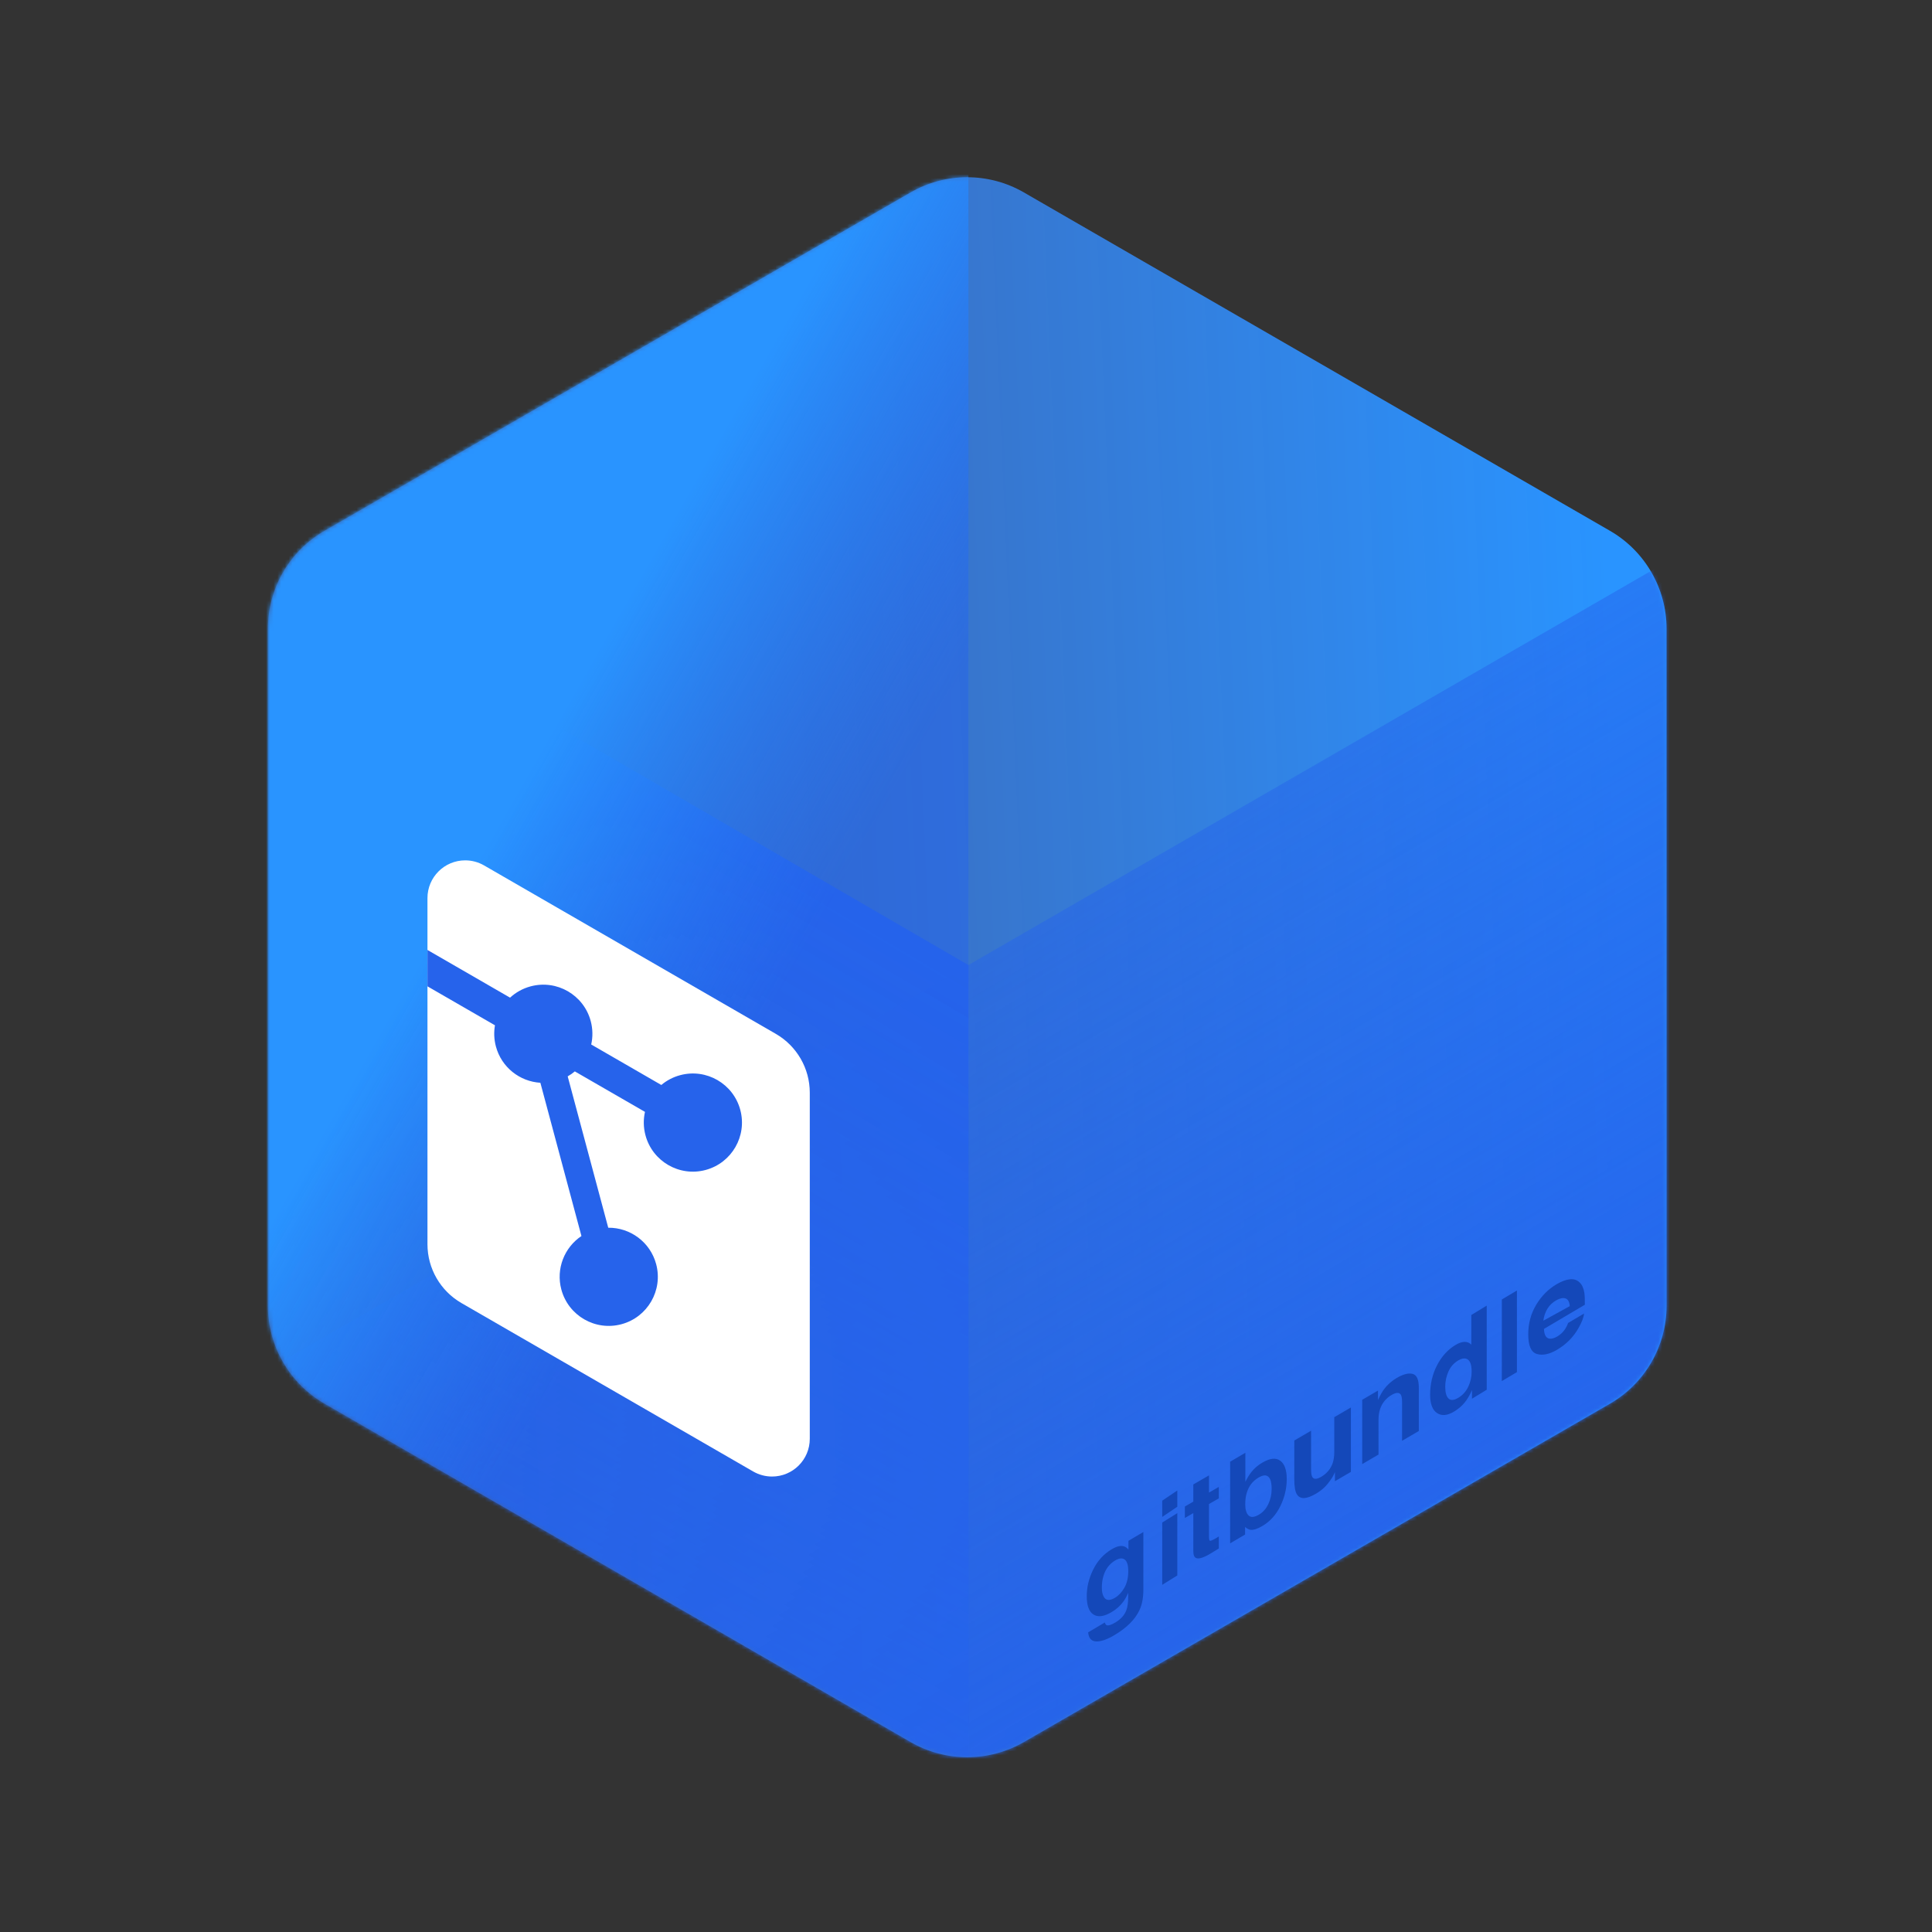 <?xml version="1.0" encoding="UTF-8"?>
<svg width="512px" height="512px" viewBox="0 0 512 512" version="1.1" xmlns="http://www.w3.org/2000/svg" xmlns:xlink="http://www.w3.org/1999/xlink">
    <rect x="0" y="0" width="512" height="512" fill="#333333" stroke="none"/>
    <title>gitbundle</title>
    <defs>
        <linearGradient x1="36.317%" y1="6.775%" x2="79.616%" y2="82.852%" id="linearGradient-1">
            <stop stop-color="#4982FF" stop-opacity="0.5" offset="0%"></stop>
            <stop stop-color="#2994FF" offset="100%"></stop>
        </linearGradient>
        <path d="M307.329,86.99 L462.659,176.669 C471.941,182.028 477.659,191.932 477.659,202.65 L477.659,382.009 C477.659,392.727 471.941,402.631 462.659,407.99 L307.329,497.669 C298.047,503.028 286.611,503.028 277.329,497.669 L122,407.99 C112.718,402.631 107,392.727 107,382.009 L107,202.65 C107,191.932 112.718,182.028 122,176.669 L277.329,86.99 C286.611,81.631 298.047,81.631 307.329,86.99 Z" id="path-2"></path>
        <linearGradient x1="50%" y1="0%" x2="50%" y2="100%" id="linearGradient-4">
            <stop stop-color="#2563EB" stop-opacity="0.5" offset="0%"></stop>
            <stop stop-color="#2563EB" offset="100%"></stop>
        </linearGradient>
        <linearGradient x1="50%" y1="0%" x2="50%" y2="100%" id="linearGradient-5">
            <stop stop-color="#2563EB" stop-opacity="0.5" offset="0%"></stop>
            <stop stop-color="#2563EB" offset="100%"></stop>
        </linearGradient>
        <linearGradient x1="40.281%" y1="41.455%" x2="64.044%" y2="60.667%" id="linearGradient-6">
            <stop stop-color="#2994FF" offset="0%"></stop>
            <stop stop-color="#2563EB" stop-opacity="0.5" offset="100%"></stop>
        </linearGradient>
    </defs>
    <g id="gitbundle" stroke="none" stroke-width="1" fill="none" fill-rule="evenodd">
        <g id="编组" transform="translate(-36, -36)">
            <g id="编组-13">
                <g id="矩形" transform="translate(292.329, 292.329) rotate(-90) translate(-292.329, -292.329) ">
                    <mask id="mask-3" fill="white">
                        <use xlink:href="#path-2" transform="translate(292.329, 292.329) rotate(-330) translate(-292.329, -292.329) "></use>
                    </mask>
                    <use id="蒙版" fill="url(#linearGradient-1)" transform="translate(292.329, 292.329) rotate(-330) translate(-292.329, -292.329) " xlink:href="#path-2"></use>
                    <g id="编组-12" mask="url(#mask-3)">
                        <g transform="translate(5.615, 0.016)">
                            <rect id="矩形" fill="url(#linearGradient-4)" transform="translate(200.701, 348.624) rotate(-300) translate(-200.701, -348.624) " x="-22.299" y="245.624" width="446" height="206"></rect>
                            <polygon id="矩形备份-2" fill="url(#linearGradient-5)" transform="translate(226.348, 193.272) scale(-1, 1) rotate(-300) translate(-226.348, -193.272) " points="62.644 90.272 390.053 108.43 281.919 295.724 62.644 296.272"></polygon>
                            <rect id="矩形备份-3" fill="url(#linearGradient-6)" transform="translate(287.701, 189.624) scale(-1, 1) translate(-287.701, -189.624) " x="64.701" y="86.624" width="446" height="206"></rect>
                        </g>
                    </g>
                </g>
                <g id="形状结合" transform="translate(97.564, 256.618)">
                    <path d="M59.659,55.2 L139.096,9.337 C143.879,6.576 149.995,8.215 152.756,12.997 C153.634,14.518 154.096,16.242 154.096,17.997 L154.096,107.276 C154.096,113.707 150.665,119.649 145.096,122.865 L65.659,168.728 C60.876,171.489 54.76,169.851 51.999,165.068 C51.121,163.547 50.659,161.823 50.659,160.068 L50.659,70.789 C50.659,64.358 54.09,58.416 59.659,55.2 Z" id="蒙版" fill="#FFFFFF" transform="translate(102.378, 89.033) rotate(-60) translate(-102.378, -89.033) "></path>
                    <path d="M63.32,23.866 L81.192,41.738 C82.996,40.792 85.049,40.256 87.228,40.256 C94.411,40.256 100.234,46.079 100.234,53.262 C100.234,55.44 99.698,57.493 98.752,59.296 L113.921,74.466 C115.592,73.684 117.457,73.248 119.423,73.248 C126.606,73.248 132.429,79.071 132.429,86.254 C132.429,93.437 126.606,99.26 119.423,99.26 C112.24,99.26 106.417,93.437 106.417,86.254 C106.417,84.08 106.95,82.031 107.893,80.23 L92.715,65.057 C92.023,65.38 91.298,65.643 90.546,65.841 L90.546,107.367 C96.162,108.806 100.313,113.901 100.313,119.966 C100.313,127.149 94.49,132.972 87.307,132.972 C80.124,132.972 74.301,127.149 74.301,119.966 C74.301,114.25 77.989,109.396 83.114,107.651 L83.114,65.604 C77.947,63.883 74.222,59.007 74.222,53.262 C74.222,51.302 74.655,49.444 75.432,47.777 L60.826,33.176 L63.32,23.866 Z" fill="#2663EB" transform="translate(85.121, 71.562) rotate(-15) translate(-85.121, -71.562) "></path>
                </g>
            </g>
            <path d="M329.347,466.716 C329.784,466.843 330.521,466.601 331.557,465.988 C333.021,465.123 334,464.035 334.494,462.723 C334.817,461.879 334.979,460.686 334.979,459.142 L334.979,458.104 C334.589,459.027 334.171,459.793 333.724,460.404 C332.916,461.524 331.866,462.467 330.573,463.231 C328.577,464.411 326.982,464.624 325.789,463.87 C324.596,463.116 324,461.492 324,458.999 C324,456.595 324.575,454.234 325.725,451.917 C326.875,449.6 328.506,447.818 330.616,446.57 C331.395,446.109 332.075,445.831 332.655,445.736 C333.644,445.577 334.442,445.886 335.05,446.665 L335.05,444.335 L339,442 L339,457.344 C339,459.432 338.663,461.204 337.988,462.662 C336.828,465.168 334.604,467.393 331.315,469.337 C329.328,470.511 327.707,471.064 326.452,470.994 C325.198,470.925 324.504,470.123 324.371,468.589 L328.791,465.976 C328.905,466.403 329.09,466.65 329.347,466.716 Z M328.469,459.096 C329.035,460.187 330.05,460.29 331.515,459.406 C332.491,458.816 333.316,457.926 333.99,456.734 C334.663,455.543 335,454.091 335,452.378 C335,450.768 334.68,449.736 334.041,449.281 C333.401,448.826 332.545,448.923 331.471,449.572 C330.006,450.457 328.996,451.799 328.439,453.6 C328.146,454.556 328,455.605 328,456.747 C328,457.734 328.156,458.517 328.469,459.096 Z M348,437 L348,453.513 L344,456 L344,439.487 L348,437 Z M348,431 L348,435.31 L344,438 L344,433.69 L348,431 Z M359,443.173 L359,446.362 L357.011,447.584 C355.028,448.799 353.673,449.232 352.946,448.883 C352.475,448.666 352.239,448.049 352.239,447.031 L352.239,436.987 L350,438.279 L350,435.24 L352.239,433.948 L352.239,429.398 L356.393,427 L356.393,431.551 L359,430.046 L359,433.084 L356.393,434.589 L356.393,443.211 C356.393,443.88 356.476,444.248 356.643,444.317 C356.81,444.385 357.321,444.173 358.175,443.68 C358.303,443.606 358.438,443.525 358.58,443.438 C358.723,443.351 358.863,443.263 359,443.173 Z M370.543,440.402 C369.266,441.153 368.239,441.492 367.464,441.419 C367,441.379 366.499,441.125 365.959,440.658 L365.959,442.672 L362,445 L362,423.37 L366.03,421 L366.03,428.7 C366.541,427.655 367.104,426.756 367.719,426.002 C368.447,425.084 369.375,424.294 370.5,423.632 C372.535,422.435 374.126,422.258 375.276,423.101 C376.425,423.943 377,425.564 377,427.964 C377,430.453 376.432,432.849 375.297,435.152 C374.162,437.456 372.577,439.206 370.543,440.402 Z M373,430.568 C373,429.407 372.855,428.532 372.565,427.942 C372.014,426.825 371,426.701 369.522,427.571 C368.024,428.452 366.995,429.763 366.435,431.503 C366.145,432.424 366,433.48 366,434.671 C366,436.072 366.3,437.056 366.899,437.625 C367.498,438.193 368.411,438.116 369.638,437.394 C370.7,436.769 371.527,435.838 372.116,434.601 C372.705,433.363 373,432.019 373,430.568 Z M389.777,426.12 C389.737,426.196 389.635,426.412 389.473,426.768 C389.31,427.124 389.117,427.466 388.893,427.795 C388.212,428.819 387.554,429.631 386.919,430.231 C386.284,430.831 385.54,431.38 384.686,431.878 C382.227,433.313 380.57,433.371 379.716,432.053 C379.239,431.33 379,429.992 379,428.04 L379,417.752 L383.451,415.155 L383.451,425.443 C383.451,426.413 383.563,427.079 383.787,427.439 C384.183,428.074 384.96,428.054 386.119,427.378 C387.603,426.512 388.619,425.304 389.168,423.752 C389.452,422.917 389.595,421.952 389.595,420.856 L389.595,411.57 L394,409 L394,426.068 L389.777,428.532 L389.777,426.12 Z M404.774,405.69 C403.303,406.55 402.294,407.782 401.746,409.386 C401.462,410.231 401.32,411.18 401.32,412.235 L401.32,421.474 L397,424 L397,406.962 L401.184,404.516 L401.184,407.006 C401.741,405.803 402.269,404.863 402.766,404.186 C403.658,402.975 404.789,401.969 406.158,401.169 C407.872,400.167 409.274,399.809 410.365,400.096 C411.455,400.382 412,401.595 412,403.736 L412,415.23 L407.558,417.827 L407.558,407.445 C407.558,406.547 407.441,405.926 407.208,405.582 C406.782,404.954 405.971,404.99 404.774,405.69 Z M430,382 L430,404.294 L426.088,406.677 L426.088,404.39 C425.513,405.719 424.859,406.829 424.124,407.721 C423.39,408.613 422.476,409.391 421.384,410.056 C419.586,411.152 418.072,411.293 416.843,410.482 C415.614,409.67 415,408.043 415,405.599 C415,402.782 415.605,400.198 416.815,397.845 C418.025,395.493 419.642,393.7 421.667,392.467 C422.599,391.899 423.427,391.614 424.153,391.612 C424.878,391.61 425.466,391.859 425.918,392.362 L425.918,384.486 L430,382 Z M419,403.506 C419,405.015 419.287,406.049 419.862,406.607 C420.428,407.182 421.29,407.126 422.45,406.439 C423.609,405.752 424.491,404.78 425.094,403.523 C425.698,402.266 426,400.923 426,399.494 C426,397.495 425.516,396.353 424.548,396.067 C423.954,395.899 423.264,396.048 422.478,396.513 C421.281,397.223 420.401,398.216 419.841,399.492 C419.28,400.769 419,402.106 419,403.506 Z M434,380.375 L438,378 L438,399.625 L434,402 L434,380.375 Z M455.792,384.1 C455.686,385.138 455.197,386.418 454.326,387.939 C452.971,390.338 451.074,392.258 448.636,393.698 C446.623,394.887 444.847,395.262 443.308,394.822 C441.769,394.382 441,392.643 441,389.605 C441,386.757 441.694,384.164 443.083,381.825 C444.472,379.485 446.274,377.661 448.491,376.353 C449.807,375.576 450.992,375.132 452.047,375.022 C453.102,374.913 453.973,375.208 454.66,375.909 C455.279,376.519 455.681,377.414 455.865,378.593 C455.971,379.285 456.015,380.346 455.996,381.776 L445.166,388.171 C445.224,389.787 445.723,390.649 446.661,390.759 C447.232,390.834 447.92,390.635 448.723,390.161 C449.574,389.658 450.266,388.998 450.799,388.18 C451.089,387.737 451.345,387.208 451.568,386.594 L455.792,384.1 Z M452,382.145 C451.926,381.031 451.565,380.354 450.918,380.113 C450.27,379.872 449.467,380.016 448.508,380.544 C447.465,381.118 446.657,381.88 446.082,382.83 C445.508,383.779 445.147,384.836 445,386 L452,382.145 Z" id="形状结合" fill="#1448B9" fill-rule="nonzero"></path>
        </g>
    </g>
</svg>